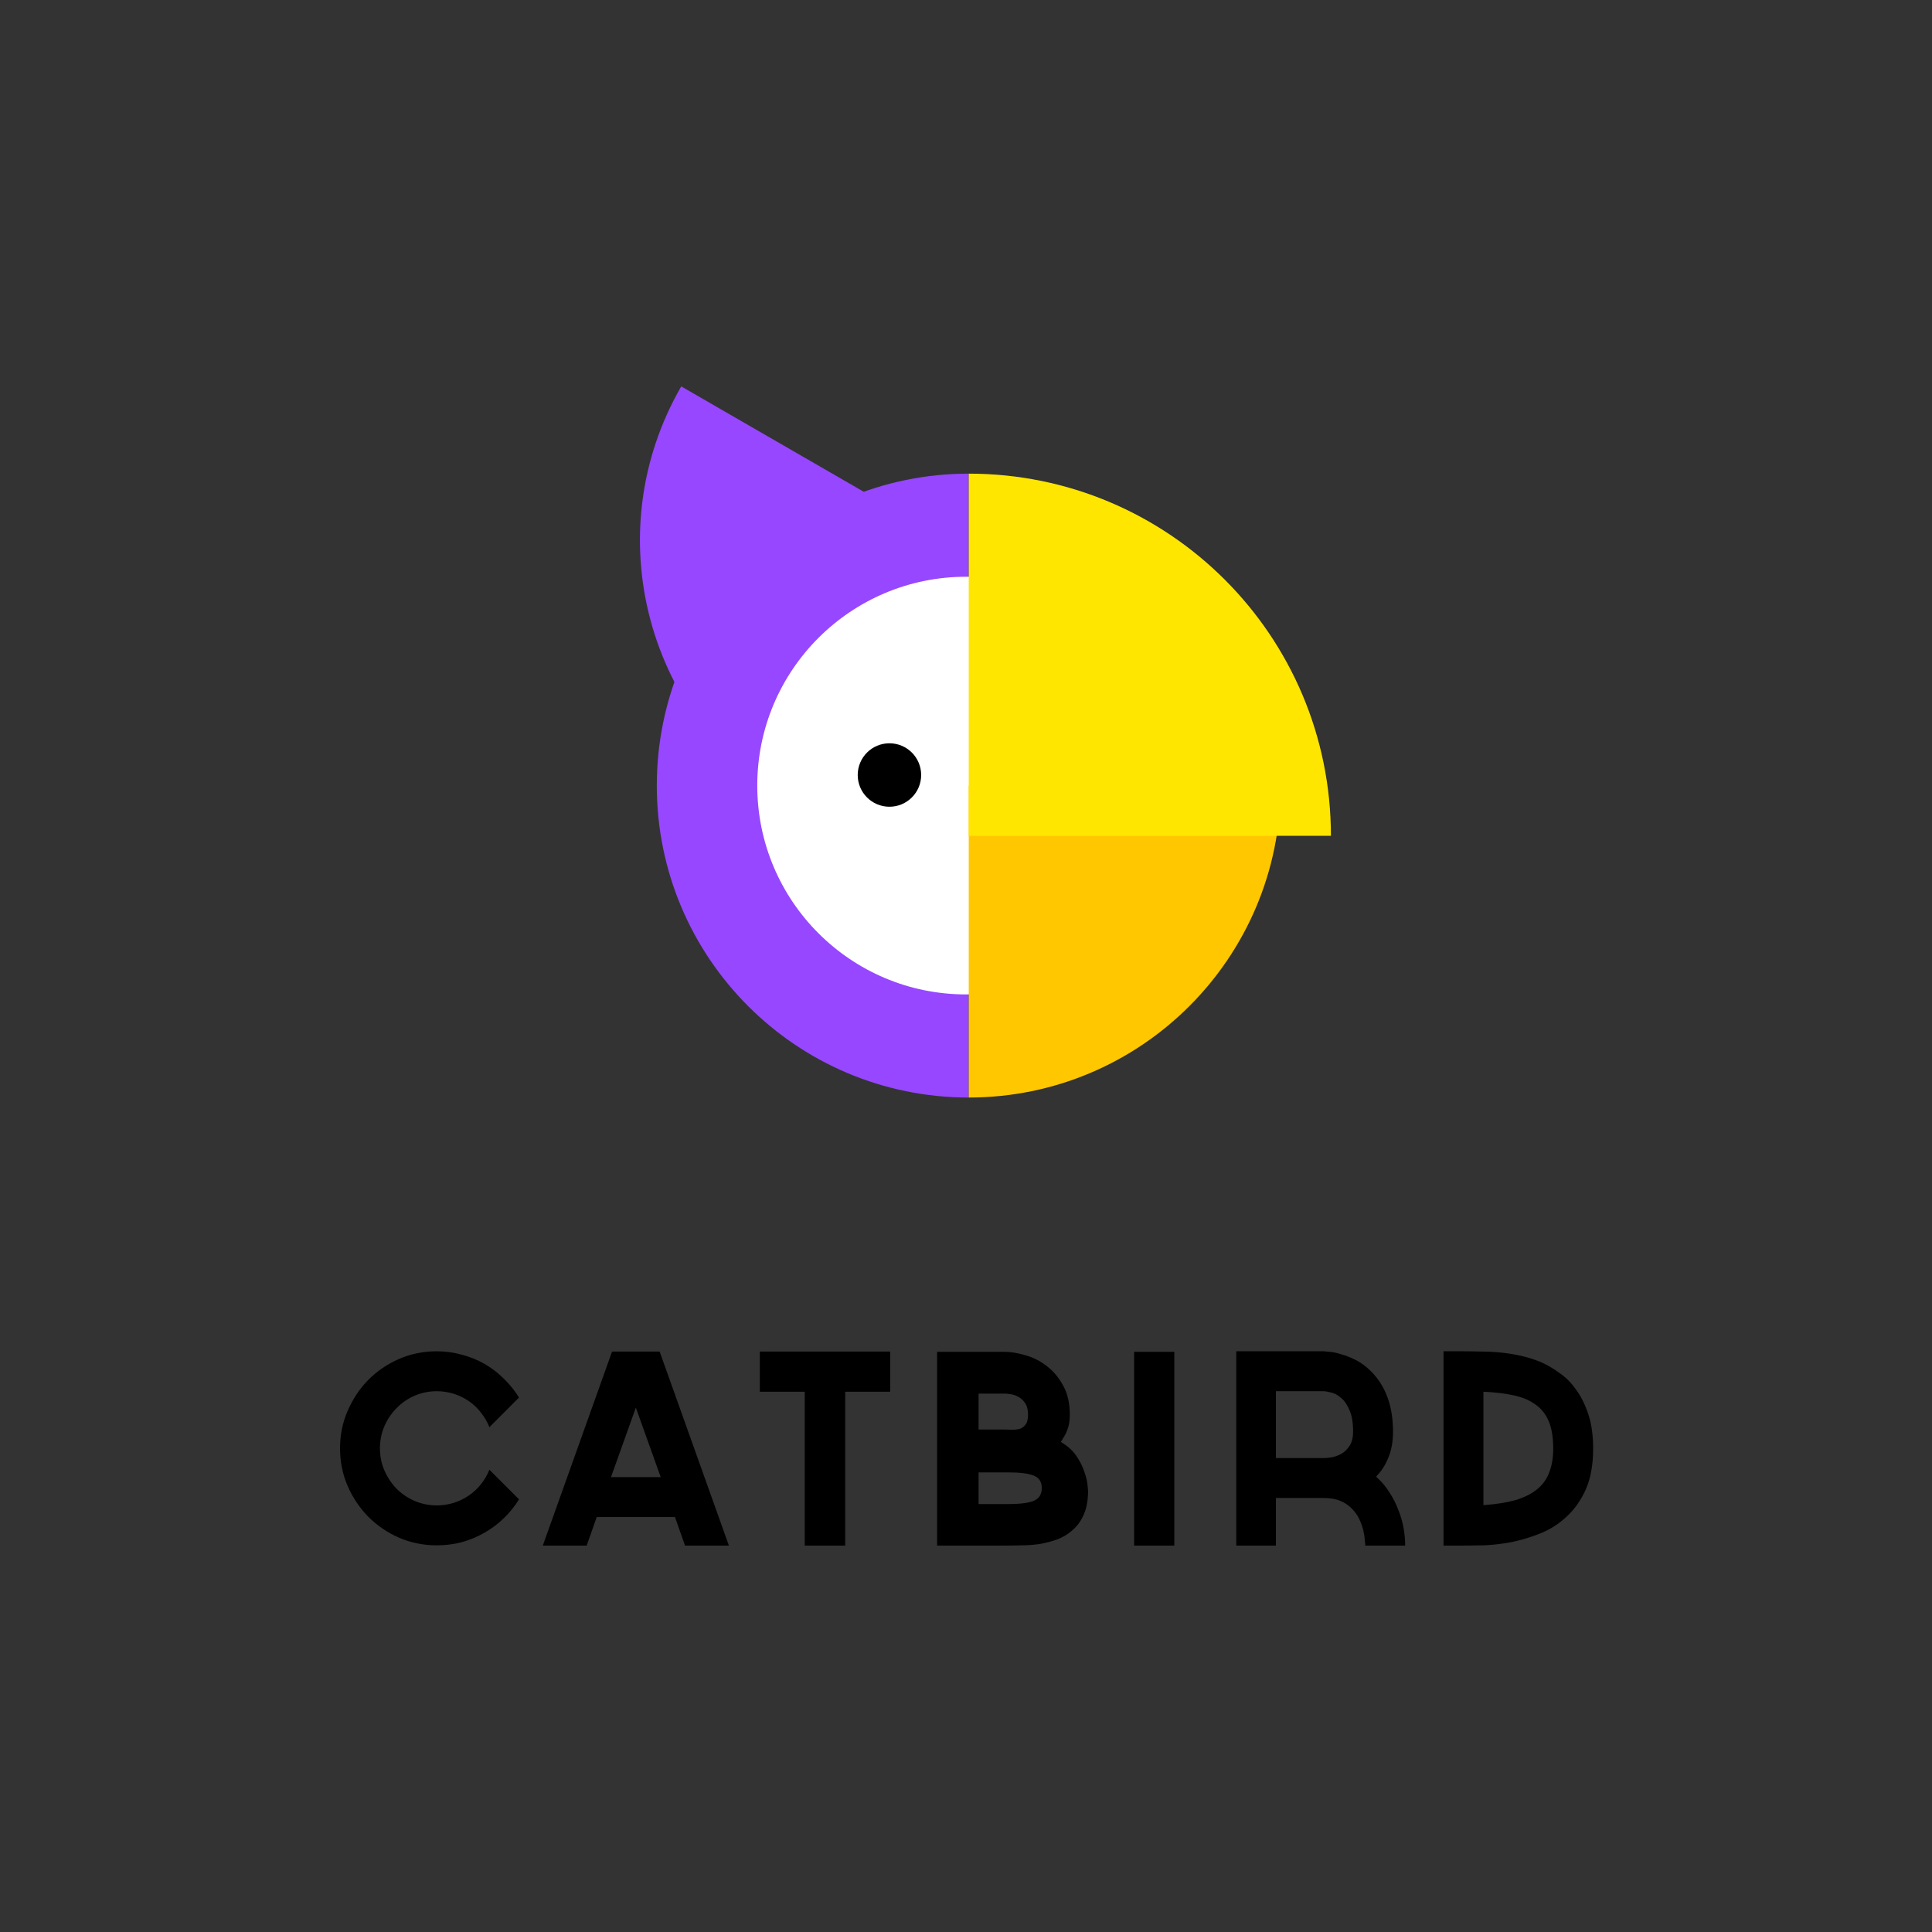 <svg width="250" height="250" viewBox="0 0 250 250" fill="none" xmlns="http://www.w3.org/2000/svg">
<rect x="0" y="0" width="250" height="250" fill="#333333" stroke="none"/>
<path d="M199.55 176.327C200.302 176.669 201.066 177.126 201.842 177.696C202.64 178.243 203.347 178.961 203.962 179.851C204.601 180.717 205.126 181.778 205.536 183.032C205.947 184.264 206.152 185.735 206.152 187.445C206.152 189.543 205.832 191.31 205.194 192.747C204.555 194.161 203.723 195.336 202.697 196.271C201.693 197.206 200.564 197.924 199.31 198.426C198.056 198.927 196.802 199.304 195.547 199.555C194.316 199.783 193.141 199.92 192.024 199.965C190.929 199.988 190.04 199.999 189.356 199.999H186.79V174.856H189.356C190.085 174.856 190.861 174.868 191.682 174.891C192.526 174.891 193.392 174.936 194.282 175.027C195.171 175.119 196.06 175.267 196.95 175.472C197.839 175.677 198.706 175.963 199.55 176.327ZM191.955 194.766C193.575 194.651 194.954 194.435 196.095 194.116C197.235 193.773 198.17 193.306 198.9 192.713C199.629 192.12 200.154 191.39 200.473 190.524C200.815 189.657 200.986 188.631 200.986 187.445C200.986 186.054 200.804 184.902 200.439 183.99C200.074 183.078 199.515 182.348 198.763 181.801C198.01 181.231 197.064 180.82 195.924 180.569C194.806 180.318 193.483 180.159 191.955 180.09V194.766Z" fill="black"/>
<path d="M178.066 191.071C178.728 191.664 179.298 192.337 179.777 193.089C180.256 193.819 180.643 194.583 180.94 195.381C181.259 196.157 181.487 196.943 181.624 197.742C181.761 198.54 181.829 199.292 181.829 199.999H179.264H176.664C176.664 199.84 176.641 199.577 176.595 199.213C176.573 198.825 176.504 198.403 176.39 197.947C176.276 197.491 176.105 197.023 175.877 196.544C175.649 196.065 175.33 195.621 174.919 195.21C174.531 194.8 174.041 194.469 173.448 194.218C172.855 193.967 172.137 193.842 171.293 193.842H165.101V199.999H159.97V174.856H171.293C171.384 174.856 171.635 174.879 172.046 174.925C172.456 174.948 172.946 175.05 173.517 175.233C174.11 175.392 174.748 175.643 175.432 175.985C176.116 176.327 176.778 176.818 177.416 177.456C179.309 179.349 180.256 181.949 180.256 185.256C180.256 186.556 180.05 187.684 179.64 188.642C179.252 189.6 178.728 190.41 178.066 191.071ZM171.293 188.676C171.567 188.676 171.92 188.642 172.354 188.574C172.787 188.483 173.209 188.323 173.619 188.095C174.03 187.844 174.372 187.502 174.645 187.069C174.942 186.613 175.09 186.008 175.09 185.256C175.09 184.07 174.931 183.135 174.611 182.451C174.315 181.744 173.95 181.219 173.517 180.877C173.106 180.512 172.684 180.284 172.251 180.193C171.818 180.079 171.487 180.022 171.259 180.022H165.101V188.676H171.293Z" fill="black"/>
<path d="M146.755 174.925H151.955V200H146.755V174.925Z" fill="black"/>
<path d="M137.269 186.59C138.136 187.092 138.808 187.696 139.287 188.403C139.766 189.11 140.108 189.794 140.314 190.456C140.542 191.094 140.679 191.653 140.724 192.132C140.77 192.611 140.793 192.873 140.793 192.919C140.793 194.127 140.61 195.142 140.245 195.963C139.903 196.761 139.436 197.423 138.843 197.947C138.273 198.472 137.611 198.882 136.859 199.179C136.106 199.452 135.331 199.658 134.532 199.795C133.734 199.909 132.936 199.966 132.138 199.966C131.34 199.988 130.61 200 129.949 200H121.26V174.925H129.949C130.792 174.925 131.705 175.074 132.685 175.37C133.689 175.644 134.612 176.111 135.456 176.773C136.3 177.411 137.007 178.255 137.577 179.304C138.147 180.33 138.432 181.584 138.432 183.067C138.432 183.523 138.398 183.911 138.33 184.23C138.284 184.526 138.204 184.811 138.09 185.085C137.999 185.336 137.885 185.575 137.748 185.803C137.611 186.031 137.452 186.294 137.269 186.59ZM126.63 184.982H129.949C130.222 184.982 130.542 184.994 130.906 185.017C131.271 185.017 131.602 184.982 131.898 184.914C132.218 184.823 132.48 184.64 132.685 184.367C132.913 184.093 133.027 183.66 133.027 183.067C133.027 182.428 132.902 181.927 132.651 181.562C132.4 181.197 132.104 180.923 131.762 180.741C131.42 180.558 131.077 180.444 130.735 180.399C130.393 180.353 130.131 180.33 129.949 180.33H126.63V184.982ZM130.393 194.629C131.944 194.629 133.062 194.492 133.746 194.219C134.453 193.922 134.806 193.363 134.806 192.542C134.806 191.744 134.453 191.208 133.746 190.935C133.062 190.661 131.944 190.524 130.393 190.524H126.63V194.629H130.393Z" fill="black"/>
<path d="M115.187 174.891V180.09H109.371V199.999H104.138V180.09H98.322V174.891H115.187Z" fill="black"/>
<path d="M88.641 199.999L87.341 196.305H77.216L75.916 199.999H70.237L79.2 174.891H85.357L94.32 199.999H88.641ZM79.063 191.139H85.494L82.278 182.143L79.063 191.139Z" fill="black"/>
<path d="M67.159 194.013C66.612 194.902 65.962 195.712 65.209 196.442C64.456 197.171 63.624 197.799 62.712 198.323C61.8 198.848 60.819 199.258 59.77 199.555C58.721 199.828 57.638 199.965 56.52 199.965C54.787 199.965 53.156 199.634 51.628 198.973C50.123 198.312 48.8 197.411 47.66 196.271C46.543 195.13 45.653 193.808 44.992 192.303C44.331 190.775 44 189.144 44 187.411C44 185.678 44.331 184.058 44.992 182.553C45.653 181.025 46.543 179.691 47.66 178.551C48.8 177.411 50.123 176.51 51.628 175.848C53.156 175.187 54.787 174.856 56.52 174.856C57.638 174.856 58.721 175.005 59.77 175.301C60.819 175.575 61.8 175.974 62.712 176.498C63.624 177.023 64.456 177.662 65.209 178.414C65.962 179.144 66.612 179.953 67.159 180.843L63.328 184.674C63.054 183.99 62.689 183.363 62.233 182.793C61.8 182.223 61.286 181.732 60.694 181.322C60.101 180.911 59.451 180.592 58.744 180.364C58.037 180.136 57.295 180.022 56.52 180.022C55.517 180.022 54.559 180.216 53.647 180.603C52.757 180.991 51.982 181.527 51.321 182.211C50.659 182.873 50.135 183.648 49.747 184.537C49.359 185.427 49.165 186.385 49.165 187.411C49.165 188.437 49.359 189.395 49.747 190.284C50.135 191.174 50.659 191.96 51.321 192.645C51.982 193.306 52.757 193.83 53.647 194.218C54.559 194.606 55.517 194.8 56.52 194.8C57.295 194.8 58.037 194.686 58.744 194.458C59.451 194.23 60.101 193.91 60.694 193.5C61.286 193.089 61.8 192.61 62.233 192.063C62.689 191.493 63.054 190.866 63.328 190.182L67.159 194.013Z" fill="black"/>
<path d="M125.356 61.289C103.062 61.289 84.99 79.361 84.99 101.654C84.99 123.947 103.062 142.02 125.356 142.02L125.356 61.289Z" fill="#9747FF"/>
<path d="M88.153 50C77.149 69.06 83.679 93.433 102.739 104.437L122.665 69.925L88.153 50Z" fill="#9747FF"/>
<ellipse cx="125.014" cy="101.654" rx="27.024" ry="27.024" fill="white"/>
<path d="M125.355 142.02C147.648 142.02 165.721 123.947 165.721 101.654L125.355 101.654L125.355 142.02Z" fill="#FFC700"/>
<path d="M172.22 108.154C172.22 82.271 151.238 61.289 125.355 61.289L125.355 108.154L172.22 108.154Z" fill="#FFE600"/>
<circle cx="115.093" cy="100.286" r="4.105" fill="black"/>
</svg>
